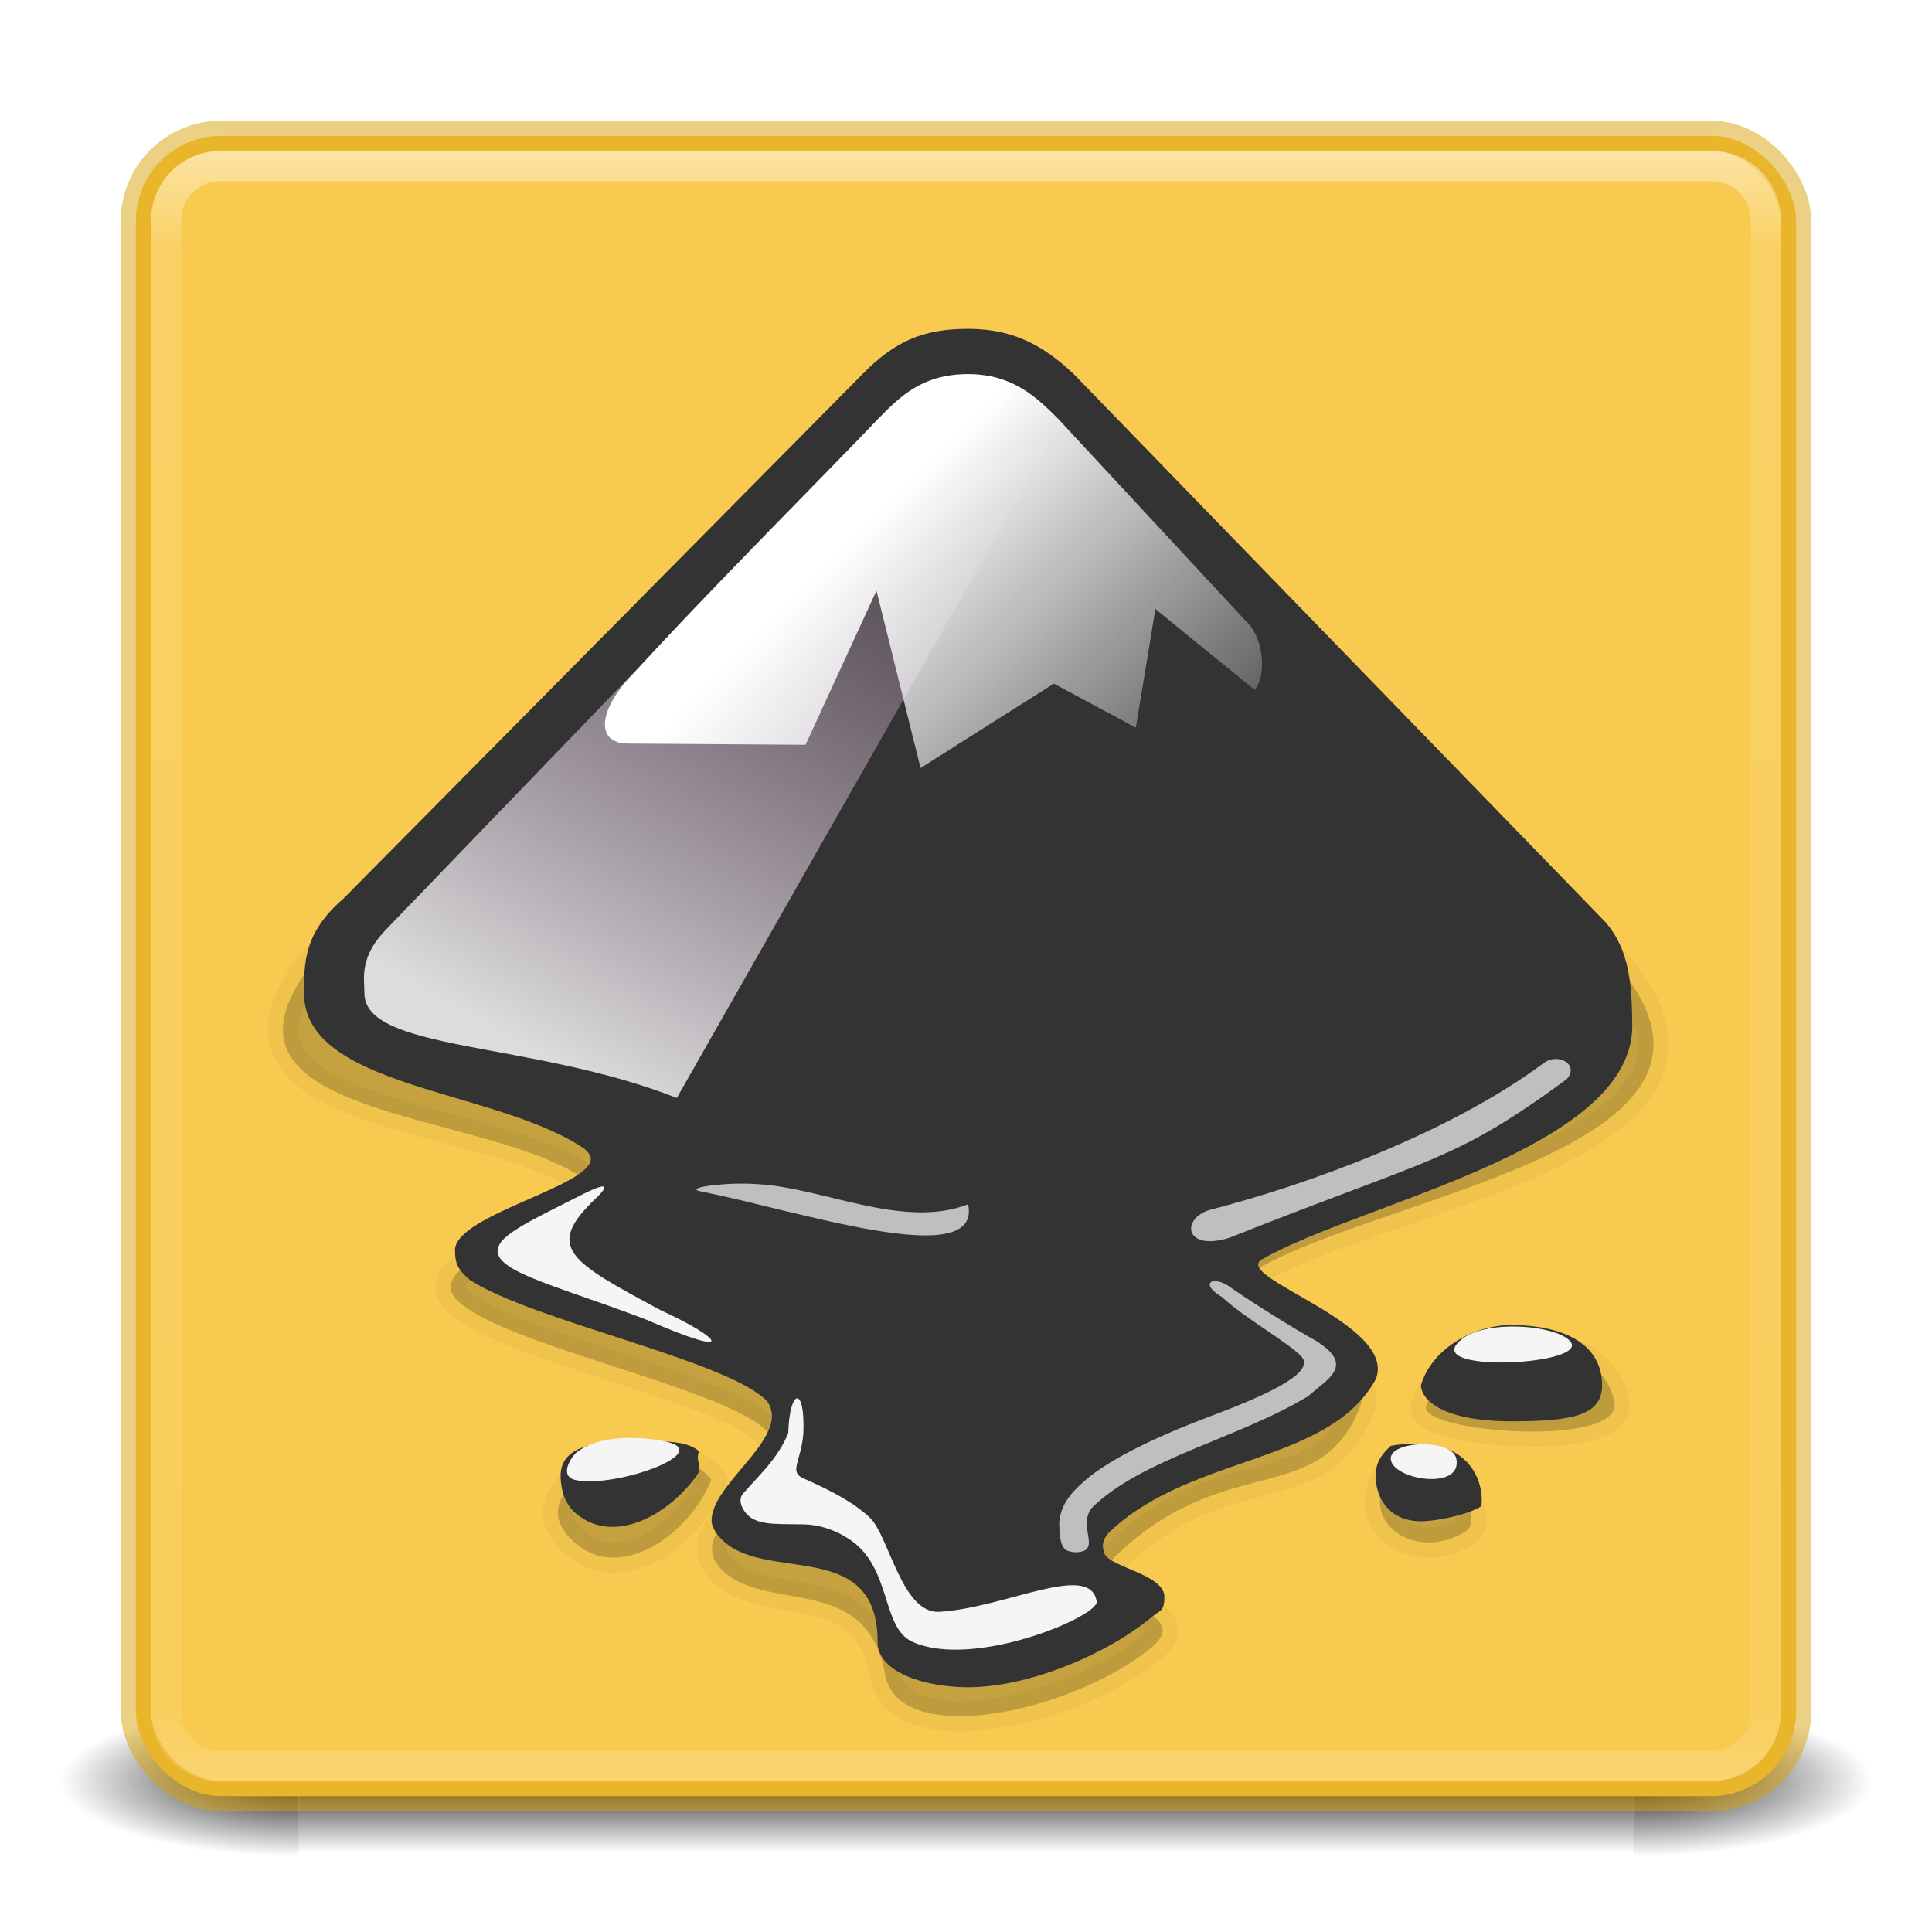 <?xml version="1.0" encoding="UTF-8" standalone="no"?>
<!-- Created with Inkscape (http://www.inkscape.org/) -->

<svg
   xmlns:dc="http://purl.org/dc/elements/1.1/"
   xmlns:cc="http://creativecommons.org/ns#"
   xmlns:rdf="http://www.w3.org/1999/02/22-rdf-syntax-ns#"
   xmlns:svg="http://www.w3.org/2000/svg"
   xmlns="http://www.w3.org/2000/svg"
   xmlns:xlink="http://www.w3.org/1999/xlink"
   xmlns:sodipodi="http://sodipodi.sourceforge.net/DTD/sodipodi-0.dtd"
   xmlns:inkscape="http://www.inkscape.org/namespaces/inkscape"
   width="64"
   height="64"
   id="svg2985"
   version="1.1"
   inkscape:version="0.91 r13725"
   sodipodi:docname="inkscape.svg"
   enable-background="new">
  <defs
     id="defs2987">
    <linearGradient
       inkscape:collect="always"
       id="linearGradient8713">
      <stop
         style="stop-color:#dcdcdc;stop-opacity:1"
         offset="0"
         id="stop8715" />
      <stop
         style="stop-color:#be96be;stop-opacity:0;"
         offset="1"
         id="stop8717" />
    </linearGradient>
    <linearGradient
       id="linearGradient3800">
      <stop
         style="stop-color:#ffeeaa;stop-opacity:0.522;"
         offset="0"
         id="stop3802" />
      <stop
         id="stop3810"
         offset="0.367"
         style="stop-color:#ffdd55;stop-opacity:0.53;" />
      <stop
         id="stop3808"
         offset="0.954"
         style="stop-color:#ffd42a;stop-opacity:0.496;" />
      <stop
         style="stop-color:#c8ab37;stop-opacity:1"
         offset="1"
         id="stop3804" />
    </linearGradient>
    <linearGradient
       id="linearGradient3688-166-749-4-0-3-8-2-5">
      <stop
         id="stop2883-4-0-1-8-4-4"
         style="stop-color:#181818;stop-opacity:1"
         offset="0" />
      <stop
         id="stop2885-9-2-9-6-0-4"
         style="stop-color:#181818;stop-opacity:0"
         offset="1" />
    </linearGradient>
    <radialGradient
       cx="4.993"
       cy="43.5"
       r="2.5"
       fx="4.993"
       fy="43.5"
       id="radialGradient3339-1-4-8-7"
       xlink:href="#linearGradient3688-464-309-9-2-4-2-3-5"
       gradientUnits="userSpaceOnUse"
       gradientTransform="matrix(3.164,0,0,1,-25.808,-1091.362)" />
    <linearGradient
       id="linearGradient3688-464-309-9-2-4-2-3-5">
      <stop
         id="stop2889-7-9-6-9-5-3"
         style="stop-color:#181818;stop-opacity:1"
         offset="0" />
      <stop
         id="stop2891-6-6-1-7-6-4"
         style="stop-color:#181818;stop-opacity:0"
         offset="1" />
    </linearGradient>
    <linearGradient
       gradientTransform="matrix(1.579,0,0,0.714,-5.79,1016.791)"
       x1="25.058"
       y1="47.028"
       x2="25.058"
       y2="39.999"
       id="linearGradient6394-1-2"
       xlink:href="#linearGradient3702-501-757-8-4-1-1-3-2"
       gradientUnits="userSpaceOnUse" />
    <linearGradient
       id="linearGradient3702-501-757-8-4-1-1-3-2">
      <stop
         id="stop2895-8-9-9-1-4-6"
         style="stop-color:#181818;stop-opacity:0"
         offset="0" />
      <stop
         id="stop2897-7-8-7-7-6-7"
         style="stop-color:#181818;stop-opacity:1"
         offset="0.5" />
      <stop
         id="stop2899-4-5-1-5-7-6"
         style="stop-color:#181818;stop-opacity:0"
         offset="1" />
    </linearGradient>
    <filter
       style="color-interpolation-filters:sRGB"
       id="filter6017-3">
      <feGaussianBlur
         id="feGaussianBlur6019-9"
         stdDeviation="0.805"
         inkscape:collect="always" />
    </filter>
    <filter
       style="color-interpolation-filters:sRGB"
       id="filter6031-0">
      <feGaussianBlur
         id="feGaussianBlur6033-8"
         stdDeviation="3.49"
         inkscape:collect="always" />
    </filter>
    <linearGradient
       x1="82.119"
       y1="20"
       x2="60"
       y2="40"
       id="linearGradient9175-3"
       xlink:href="#linearGradient5785-8"
       gradientUnits="userSpaceOnUse" />
    <linearGradient
       id="linearGradient5785-8"
       gradientUnits="userSpaceOnUse">
      <stop
         id="stop5787-7"
         style="stop-color:#c0cdf9;stop-opacity:1"
         offset="0" />
      <stop
         id="stop5789-3"
         style="stop-color:#07092d;stop-opacity:0.288"
         offset="1" />
    </linearGradient>
    <clipPath
       id="clipPath9086-1">
      <use
         transform="translate(1.0095461e-6,0)"
         id="use9088-0"
         style="opacity:0.25;fill:#ffffff;fill-opacity:1"
         x="0"
         y="0"
         width="400"
         height="300"
         xlink:href="#outline1" />
    </clipPath>
    <filter
       style="color-interpolation-filters:sRGB"
       id="filter8490-0">
      <feGaussianBlur
         id="feGaussianBlur8492-5"
         stdDeviation="2.416"
         inkscape:collect="always" />
    </filter>
    <linearGradient
       x1="33"
       y1="35"
       x2="58"
       y2="60"
       id="shinySpecular-0"
       xlink:href="#WhiteTransparent-3"
       gradientUnits="userSpaceOnUse"
       gradientTransform="matrix(0.409,0,0,0.409,-55.181,8.041)" />
    <linearGradient
       id="WhiteTransparent-3"
       gradientUnits="userSpaceOnUse">
      <stop
         id="stop7606-1"
         style="stop-color:#ffffff;stop-opacity:1"
         offset="0" />
      <stop
         id="stop7608-8"
         style="stop-color:#ffffff;stop-opacity:0"
         offset="1" />
    </linearGradient>
    <linearGradient
       x1="60"
       y1="20"
       x2="90"
       y2="50"
       id="IcecapTip-0"
       xlink:href="#WhiteTransparent-3"
       gradientUnits="userSpaceOnUse"
       gradientTransform="matrix(0.405,0,0,0.405,-55.023,8.196)" />
    <radialGradient
       cx="116.31"
       cy="250.897"
       r="30.6"
       fx="116.31"
       fy="250.897"
       id="radialGradient9177-1"
       xlink:href="#WhiteTransparent-3"
       gradientUnits="userSpaceOnUse"
       gradientTransform="matrix(0.337,0,0,0.226,-75.979,-2.165)" />
    <radialGradient
       cx="132.444"
       cy="251.994"
       r="30.6"
       fx="132.444"
       fy="251.994"
       id="radialGradient8574-0"
       xlink:href="#WhiteTransparent-3"
       gradientUnits="userSpaceOnUse"
       gradientTransform="matrix(2.003,0,0,1.341,-132.875,-95.166)" />
    <filter
       style="color-interpolation-filters:sRGB"
       height="1.228"
       y="-0.114"
       width="1.156"
       x="-0.078"
       id="filter8732-3">
      <feGaussianBlur
         id="feGaussianBlur8734-5"
         stdDeviation="1.958"
         inkscape:collect="always" />
    </filter>
    <radialGradient
       cx="210.25"
       cy="168.5"
       r="34.25"
       fx="210.25"
       fy="168.5"
       id="radialGradient8744-9"
       xlink:href="#WhiteTransparent-3"
       gradientUnits="userSpaceOnUse"
       gradientTransform="matrix(0.215,0,0,0.091,-59.774,23.434)" />
    <radialGradient
       cx="217.5"
       cy="182.082"
       r="34.25"
       fx="217.5"
       fy="182.082"
       id="radialGradient8768-6"
       xlink:href="#WhiteTransparent-3"
       gradientUnits="userSpaceOnUse"
       gradientTransform="matrix(1,0,0,0.423,0,97.164)" />
    <filter
       style="color-interpolation-filters:sRGB"
       height="1.351"
       y="-0.175"
       width="1.149"
       x="-0.074"
       id="filter8764-9">
      <feGaussianBlur
         id="feGaussianBlur8766-2"
         stdDeviation="2.12"
         inkscape:collect="always" />
    </filter>
    <linearGradient
       x1="231.625"
       y1="195.188"
       x2="231.75"
       y2="201.5"
       id="linearGradient8912-9"
       xlink:href="#WhiteTransparent-3"
       gradientUnits="userSpaceOnUse" />
    <linearGradient
       x1="231.376"
       y1="195.621"
       x2="231.376"
       y2="200.071"
       id="linearGradient8910-3"
       xlink:href="#WhiteTransparent-3"
       gradientUnits="userSpaceOnUse" />
    <filter
       style="color-interpolation-filters:sRGB"
       height="1.556"
       y="-0.278"
       width="1.171"
       x="-0.085"
       id="filter8906-3">
      <feGaussianBlur
         id="feGaussianBlur8908-7"
         stdDeviation="0.565"
         inkscape:collect="always" />
    </filter>
    <radialGradient
       cx="228.219"
       cy="204.832"
       r="14.094"
       fx="228.219"
       fy="204.832"
       id="radialGradient8922-9"
       xlink:href="#WhiteTransparent-3"
       gradientUnits="userSpaceOnUse"
       gradientTransform="matrix(1,0,0,0.148,0,174.569)" />
    <filter
       style="color-interpolation-filters:sRGB"
       height="1.946"
       y="-0.473"
       width="1.14"
       x="-0.07"
       id="filter8980-1">
      <feGaussianBlur
         id="feGaussianBlur8982-9"
         stdDeviation="0.821"
         inkscape:collect="always" />
    </filter>
    <filter
       style="color-interpolation-filters:sRGB"
       height="1.556"
       y="-0.278"
       width="1.171"
       x="-0.085"
       id="filter8299">
      <feGaussianBlur
         id="feGaussianBlur8301"
         stdDeviation="0.565"
         inkscape:collect="always" />
    </filter>
    <radialGradient
       cx="228.219"
       cy="204.832"
       r="14.094"
       fx="228.219"
       fy="204.832"
       id="radialGradient8994-0"
       xlink:href="#WhiteTransparent-3"
       gradientUnits="userSpaceOnUse"
       gradientTransform="matrix(1,0,0,0.148,0,174.569)" />
    <filter
       style="color-interpolation-filters:sRGB"
       height="1.946"
       y="-0.473"
       width="1.14"
       x="-0.07"
       id="filter8310">
      <feGaussianBlur
         id="feGaussianBlur8312"
         stdDeviation="0.821"
         inkscape:collect="always" />
    </filter>
    <radialGradient
       cx="89.875"
       cy="187.869"
       r="22.75"
       fx="89.875"
       fy="187.869"
       id="radialGradient9004-6"
       xlink:href="#WhiteTransparent-3"
       gradientUnits="userSpaceOnUse"
       gradientTransform="matrix(0.215,0,0,0.087,-59.774,27.425)" />
    <filter
       style="color-interpolation-filters:sRGB"
       height="1.556"
       y="-0.278"
       width="1.171"
       x="-0.085"
       id="filter8332">
      <feGaussianBlur
         id="feGaussianBlur8334"
         stdDeviation="0.565"
         inkscape:collect="always" />
    </filter>
    <radialGradient
       cx="90.281"
       cy="230.836"
       r="10.469"
       fx="90.281"
       fy="230.836"
       id="radialGradient9046-1"
       xlink:href="#WhiteTransparent-3"
       gradientUnits="userSpaceOnUse"
       gradientTransform="matrix(1.185,-0.328,0.123,0.443,-45.068,152.922)" />
    <filter
       style="color-interpolation-filters:sRGB"
       height="1.331"
       y="-0.166"
       width="1.152"
       x="-0.076"
       id="filter9068-2">
      <feGaussianBlur
         id="feGaussianBlur9070-7"
         stdDeviation="0.665"
         inkscape:collect="always" />
    </filter>
    <radialGradient
       cx="68.4"
       cy="21.226"
       r="54.783"
       fx="68.4"
       fy="21.226"
       id="radialGradient11553-3"
       xlink:href="#WhiteTransparent-3"
       gradientUnits="userSpaceOnUse"
       gradientTransform="matrix(1.722,0,0,1.695,-49.395,-14.078)" />
    <filter
       style="color-interpolation-filters:sRGB"
       id="filter9298-4">
      <feGaussianBlur
         id="feGaussianBlur9300-4"
         stdDeviation="0.326"
         inkscape:collect="always" />
    </filter>
    <linearGradient
       x1="95.5"
       y1="208.164"
       x2="153.5"
       y2="223.5"
       id="linearGradient5905-4"
       xlink:href="#WhiteTransparent-3"
       gradientUnits="userSpaceOnUse" />
    <filter
       style="color-interpolation-filters:sRGB"
       height="1.245"
       y="-0.122"
       width="1.165"
       x="-0.083"
       id="filter5983-8">
      <feGaussianBlur
         id="feGaussianBlur5985-3"
         stdDeviation="3.687"
         inkscape:collect="always" />
    </filter>
    <linearGradient
       x1="57.225"
       y1="76.246"
       x2="53.632"
       y2="84.48"
       id="linearGradient5801-2"
       xlink:href="#linearGradient5793-9"
       gradientUnits="userSpaceOnUse"
       gradientTransform="matrix(0.359,0,0,0.359,-52.925,11.937)" />
    <linearGradient
       id="linearGradient5793-9">
      <stop
         id="stop5795-5"
         style="stop-color:#eeeeec;stop-opacity:1"
         offset="0" />
      <stop
         id="stop5797-4"
         style="stop-color:#eeeeec;stop-opacity:0"
         offset="1" />
    </linearGradient>
    <radialGradient
       cx="181.227"
       cy="214.551"
       r="22.466"
       fx="181.227"
       fy="214.551"
       id="radialGradient5811-3"
       xlink:href="#WhiteTransparent-3"
       gradientUnits="userSpaceOnUse"
       gradientTransform="matrix(1.352,0,0,1.718,-63.706,-153.956)" />
    <filter
       style="color-interpolation-filters:sRGB"
       id="filter5845-5">
      <feGaussianBlur
         id="feGaussianBlur5847-5"
         stdDeviation="1.241"
         inkscape:collect="always" />
    </filter>
    <linearGradient
       x1="73.712"
       y1="180.476"
       x2="82.754"
       y2="187.66"
       id="linearGradient5822-7"
       xlink:href="#WhiteTransparent-3"
       gradientUnits="userSpaceOnUse"
       gradientTransform="matrix(0.2,0,0,0.2,-57.455,4.256)" />
    <linearGradient
       x1="180.813"
       y1="217.5"
       x2="153.7"
       y2="144.5"
       id="linearGradient1539"
       xlink:href="#linearGradient10981-3-9"
       gradientUnits="userSpaceOnUse"
       gradientTransform="translate(-130.166,-83.353)" />
    <linearGradient
       id="linearGradient10981-3-9">
      <stop
         id="stop10983-2-0"
         style="stop-color:#729fcf;stop-opacity:1"
         offset="0" />
      <stop
         id="stop10985-3-7"
         style="stop-color:#729fcf;stop-opacity:0"
         offset="1" />
    </linearGradient>
    <filter
       style="color-interpolation-filters:sRGB"
       id="filter10997-7-2">
      <feGaussianBlur
         id="feGaussianBlur10999-0-7"
         stdDeviation="2.77"
         inkscape:collect="always" />
    </filter>
    <linearGradient
       x1="24"
       y1="5"
       x2="24"
       y2="43"
       id="linearGradient4136-3"
       xlink:href="#linearGradient3924"
       gradientUnits="userSpaceOnUse"
       gradientTransform="matrix(2.73,0,0,2.73,-84.252,930.987)" />
    <linearGradient
       id="linearGradient3924">
      <stop
         id="stop3926"
         style="stop-color:#ffffff;stop-opacity:1"
         offset="0" />
      <stop
         id="stop3928"
         style="stop-color:#ffffff;stop-opacity:0.235"
         offset="0.063" />
      <stop
         id="stop3930"
         style="stop-color:#ffffff;stop-opacity:0.157"
         offset="0.951" />
      <stop
         id="stop3932"
         style="stop-color:#ffffff;stop-opacity:0.392"
         offset="1" />
    </linearGradient>
    <linearGradient
       gradientTransform="matrix(1.432,0,0,1.436,-2.378,985.891)"
       gradientUnits="userSpaceOnUse"
       xlink:href="#linearGradient3924"
       id="linearGradient3381-5-4"
       y2="43"
       x2="24"
       y1="4.13"
       x1="23.825" />
    <linearGradient
       gradientTransform="translate(-60,1025.362)"
       gradientUnits="userSpaceOnUse"
       xlink:href="#linearGradient4187"
       id="linearGradient3153"
       y2="41.891"
       x2="24"
       y1="4"
       x1="24" />
    <linearGradient
       id="linearGradient4187">
      <stop
         offset="0"
         style="stop-color:#ffffff;stop-opacity:1"
         id="stop4189" />
      <stop
         offset="0.106"
         style="stop-color:#ffffff;stop-opacity:0.235"
         id="stop4191" />
      <stop
         offset="0.977"
         style="stop-color:#ffffff;stop-opacity:0.157"
         id="stop4193" />
      <stop
         offset="1"
         style="stop-color:#ffffff;stop-opacity:0.392"
         id="stop4195" />
    </linearGradient>
    <radialGradient
       gradientTransform="matrix(2.004,0,0,1.4,27.988,-17.4)"
       gradientUnits="userSpaceOnUse"
       xlink:href="#linearGradient3688-166-749-4-0-3-8-2-5"
       id="radialGradient3013-896"
       fy="43.5"
       fx="4.993"
       r="2.5"
       cy="43.5"
       cx="4.993" />
    <radialGradient
       gradientTransform="matrix(2.004,0,0,1.4,-20.012,-104.4)"
       gradientUnits="userSpaceOnUse"
       xlink:href="#linearGradient3688-166-749-4-0-3-8-2-5"
       id="radialGradient3015-826"
       fy="43.5"
       fx="4.993"
       r="2.5"
       cy="43.5"
       cx="4.993" />
    <linearGradient
       gradientUnits="userSpaceOnUse"
       xlink:href="#linearGradient3702-501-757-8-4-1-1-3-2"
       id="linearGradient4395"
       y2="39.999"
       x2="25.058"
       y1="47.028"
       x1="25.058" />
    <clipPath
       id="clipPath9086-1-0">
      <use
         xlink:href="#outline1"
         height="300"
         width="400"
         y="0"
         x="0"
         style="opacity:0.25;fill:#ffffff;fill-opacity:1"
         id="use9088-0-1"
         transform="translate(1.0095461e-6,0)" />
    </clipPath>
    <filter
       id="filter8490-0-0"
       style="color-interpolation-filters:sRGB">
      <feGaussianBlur
         inkscape:collect="always"
         stdDeviation="2.416"
         id="feGaussianBlur8492-5-1" />
    </filter>
    <linearGradient
       y2="59.206"
       x2="-32.791"
       y1="4.843"
       x1="-32.791"
       gradientTransform="translate(65.865,-5.9802322e-8)"
       gradientUnits="userSpaceOnUse"
       id="linearGradient4396"
       xlink:href="#linearGradient3924"
       inkscape:collect="always" />
    <linearGradient
       gradientUnits="userSpaceOnUse"
       xlink:href="#linearGradient3702-501-757-8-4-1-1-3-2"
       id="linearGradient6394"
       y2="39.999"
       x2="25.058"
       y1="47.028"
       x1="25.058"
       gradientTransform="matrix(1.579,0,0,0.714,-5.895,27.772)" />
    <radialGradient
       gradientTransform="matrix(3.164,0,0,1,-25.703,-102.5)"
       gradientUnits="userSpaceOnUse"
       xlink:href="#linearGradient3688-166-749-4-0-3-8-2-5"
       id="radialGradient3339-1-4"
       fy="43.5"
       fx="4.993"
       r="2.5"
       cy="43.5"
       cx="4.993" />
    <radialGradient
       gradientTransform="matrix(3.164,0,0,1,38.297,15.5)"
       gradientUnits="userSpaceOnUse"
       xlink:href="#linearGradient3688-166-749-4-0-3-8-2-5"
       id="radialGradient3337-2-2"
       fy="43.5"
       fx="4.993"
       r="2.5"
       cy="43.5"
       cx="4.993" />
    <linearGradient
       inkscape:collect="always"
       xlink:href="#linearGradient5785-8"
       id="linearGradient8297"
       gradientUnits="userSpaceOnUse"
       x1="82.119"
       y1="20"
       x2="60"
       y2="40" />
    <linearGradient
       inkscape:collect="always"
       xlink:href="#linearGradient8713"
       id="linearGradient8299"
       gradientUnits="userSpaceOnUse"
       x1="-43.523"
       y1="35.355"
       x2="-30.599"
       y2="12.637" />
    <linearGradient
       inkscape:collect="always"
       xlink:href="#WhiteTransparent-3"
       id="linearGradient8301"
       gradientUnits="userSpaceOnUse"
       gradientTransform="matrix(0.405,0,0,0.405,-55.023,8.196)"
       x1="60"
       y1="20"
       x2="90"
       y2="50" />
  </defs>
  <sodipodi:namedview
     id="base"
     pagecolor="#ffffff"
     bordercolor="#666666"
     borderopacity="1.0"
     inkscape:pageopacity="0.0"
     inkscape:pageshadow="2"
     inkscape:zoom="11.313708"
     inkscape:cx="18.92555"
     inkscape:cy="30.533704"
     inkscape:document-units="px"
     inkscape:current-layer="layer2"
     showgrid="true"
     inkscape:snap-bbox="true"
     inkscape:window-width="1600"
     inkscape:window-height="837"
     inkscape:window-x="0"
     inkscape:window-y="30"
     inkscape:window-maximized="1"
     showguides="true"
     inkscape:guide-bbox="true"
     inkscape:snap-global="true"
     inkscape:object-nodes="true"
     inkscape:object-paths="true"
     inkscape:snap-intersection-paths="true"
     inkscape:snap-smooth-nodes="true"
     inkscape:snap-others="false"
     inkscape:snap-nodes="false"
     inkscape:bbox-paths="true"
     inkscape:bbox-nodes="true">
    <inkscape:grid
       type="xygrid"
       id="grid2993"
       empspacing="5"
       visible="true"
       enabled="true"
       snapvisiblegridlinesonly="true"
       spacingx="0.5px"
       spacingy="0.5px"
       color="#ff00ff"
       opacity="0.125"
       empcolor="#ff00ff"
       empopacity="0.251" />
    <inkscape:grid
       type="xygrid"
       id="grid2995"
       empspacing="5"
       visible="true"
       enabled="true"
       snapvisiblegridlinesonly="true" />
  </sodipodi:namedview>
  <g
     inkscape:label="tile"
     inkscape:groupmode="layer"
     id="layer1"
     transform="translate(0,-988.362)"
     style="display:inline" />
  <g
     inkscape:groupmode="layer"
     id="layer2"
     inkscape:label="mountain"
     style="display:inline">
    <g
       style="opacity:0.705"
       id="g6035"
       transform="matrix(0.405,0,0,0.405,-55.023,8.394)" />
    <use
       xlink:href="#outline1"
       height="300"
       width="400"
       y="0"
       x="0"
       style="opacity:0.603;fill:url(#linearGradient9175-3);filter:url(#filter8490-0)"
       id="use7641"
       clip-path="url(#clipPath9086-1)"
       transform="matrix(0.401,0,0,0.401,-54.778,8.441)" />
    <rect
       width="7.895"
       height="5"
       x="54.105"
       y="56.5"
       id="rect2801-5-5-7-9"
       style="fill:url(#radialGradient3337-2-2);fill-opacity:1;stroke:none" />
    <rect
       width="7.895"
       height="5"
       x="-9.895"
       y="-61.5"
       transform="scale(-1,-1)"
       id="rect3696-3-0-3-7"
       style="fill:url(#radialGradient3339-1-4);fill-opacity:1;stroke:none" />
    <rect
       width="44.211"
       height="5"
       x="9.895"
       y="56.344"
       id="rect3700-5-6-8-4"
       style="fill:url(#linearGradient6394);fill-opacity:1;stroke:none" />
    <rect
       style="color:#000000;display:inline;overflow:visible;visibility:visible;opacity:1;fill:#f8ca4f;fill-opacity:1;fill-rule:nonzero;stroke:#daa109;stroke-width:1;stroke-opacity:0.502;marker:none;enable-background:accumulate"
       id="rect4566-9"
       y="4.5"
       x="4.5"
       ry="2.821"
       rx="2.821"
       height="55"
       width="55" />
    <path
       id="path4394"
       d="m 7.32,5.5 c -1.026,0 -1.82,0.794 -1.82,1.82 l 0,49.359 c 0,1.026 0.794,1.82 1.82,1.82 l 49.359,0 c 1.026,0 1.82,-0.794 1.82,-1.82 l 0,-49.359 C 58.5,6.294 57.705,5.5 56.68,5.5 l -49.359,0 z"
       style="color:#000000;display:inline;overflow:visible;visibility:visible;opacity:0.5;fill:none;fill-opacity:1;fill-rule:nonzero;stroke:url(#linearGradient4396);stroke-width:1;marker:none;enable-background:accumulate"
       inkscape:connector-curvature="0" />
    <g
       style="display:inline"
       inkscape:label="mountain"
       id="g11035"
       transform="translate(0.071,0.894)">
      <g
         transform="matrix(0.405,0,0,0.405,-55.023,8.394)"
         id="g11037"
         style="opacity:0.705" />
      <use
         transform="matrix(0.401,0,0,0.401,-54.778,8.441)"
         clip-path="url(#clipPath9086-1-0)"
         id="use11039"
         style="opacity:0.603;fill:url(#linearGradient8297);filter:url(#filter8490-0-0)"
         x="0"
         y="0"
         width="400"
         height="300"
         xlink:href="#outline1" />
      <g
         transform="translate(-0.83,0)"
         id="g11041">
        <path
           sodipodi:nodetypes="cccccscccccccccccccccccc"
           style="display:inline;opacity:0.07;fill:#000000;fill-opacity:1;stroke:#000000;stroke-width:1;stroke-miterlimit:4;stroke-dasharray:none;stroke-opacity:0.503"
           id="path11043"
           d="m 28.821,12.783 -16.697,17.102 c -6.322,6.322 4.093,5.795 7.862,8.186 1.743,1.135 -5.593,2.594 -4.093,4.093 1.459,1.499 8.794,2.877 10.253,4.336 0.727,0.747 -0.006,1.515 -0.743,2.283 -0.742,0.772 -1.488,1.545 -0.756,2.297 1.418,1.499 4.823,0.081 5.43,3.485 0.446,2.513 6.241,1.256 8.835,-0.892 1.621,-1.378 -2.796,-1.378 -1.337,-2.877 3.647,-3.688 6.889,-1.662 8.227,-5.066 0.729,-1.824 -5.511,-3.12 -3.85,-4.296 3.972,-2.796 18.561,-4.215 11.833,-10.942 L 36.48,12.783 c -2.148,-2.026 -5.674,-2.026 -7.659,0 z m 19.169,32.947 c 0,0.851 6.606,1.337 6.241,-0.203 -0.527,-2.594 -5.511,-2.391 -6.241,0.203 z m -28.165,4.498 c 1.499,1.297 3.769,-0.284 4.498,-2.107 -1.459,-1.905 -6.849,0.122 -4.498,2.107 z m 27.355,-2.715 c -1.864,1.702 0.324,3.485 2.148,2.31 0.486,-0.324 -0.041,-1.905 -2.148,-2.31 z"
           inkscape:connector-curvature="0" />
        <path
           style="display:inline;opacity:0.07;fill:none"
           id="path11045"
           d="M 28.821,11.783 12.124,28.885 c -6.322,6.322 4.093,5.795 7.862,8.186 1.743,1.135 -5.593,2.594 -4.093,4.093 1.459,1.499 8.794,2.877 10.253,4.336 1.459,1.499 -2.958,3.08 -1.499,4.579 1.418,1.499 4.823,0.081 5.43,3.485 0.446,2.513 6.241,1.256 8.835,-0.892 1.621,-1.378 -2.796,-1.378 -1.337,-2.877 3.647,-3.688 6.889,-1.662 8.227,-5.066 0.729,-1.824 -5.511,-3.12 -3.85,-4.296 3.972,-2.796 18.561,-4.215 11.833,-10.942 L 36.48,11.783 c -2.148,-2.026 -5.674,-2.026 -7.659,0 z m 19.169,32.947 c 0,0.851 6.606,1.337 6.241,-0.203 -0.527,-2.594 -5.511,-2.391 -6.241,0.203 z m -28.165,4.498 c 1.499,1.297 3.769,-0.284 4.498,-2.107 -1.459,-1.905 -6.849,0.122 -4.498,2.107 z m 27.355,-2.715 c -1.864,1.702 0.324,3.485 2.148,2.31 0.486,-0.324 -0.041,-1.905 -2.148,-2.31 z"
           inkscape:connector-curvature="0" />
        <path
           inkscape:connector-curvature="0"
           d="m 28.821,12.783 -16.697,17.102 c -6.322,6.322 4.093,5.795 7.862,8.186 1.743,1.135 -5.593,2.594 -4.093,4.093 1.459,1.499 8.794,2.877 10.253,4.336 1.459,1.499 -2.958,3.08 -1.499,4.579 1.418,1.499 4.823,0.081 5.43,3.485 0.446,2.513 6.241,1.256 8.835,-0.892 1.621,-1.378 -2.796,-1.378 -1.337,-2.877 3.647,-3.688 6.889,-1.662 8.227,-5.066 0.729,-1.824 -5.511,-3.12 -3.85,-4.296 3.972,-2.796 18.561,-4.215 11.833,-10.942 L 36.48,12.783 c -2.148,-2.026 -5.674,-2.026 -7.659,0 z m 19.169,32.947 c 0,0.851 6.606,1.337 6.241,-0.203 -0.527,-2.594 -5.511,-2.391 -6.241,0.203 z m -28.165,4.498 c 1.499,1.297 3.769,-0.284 4.498,-2.107 -1.459,-1.905 -6.849,0.122 -4.498,2.107 z m 27.355,-2.715 c -1.864,1.702 0.324,3.485 2.148,2.31 0.486,-0.324 -0.041,-1.905 -2.148,-2.31 z"
           id="path11047"
           style="display:inline;opacity:0.15;fill:#000000;fill-opacity:1" />
        <path
           inkscape:connector-curvature="0"
           d="M 28.821,11.783 12.124,28.885 c -6.322,6.322 4.093,5.795 7.862,8.186 1.743,1.135 -5.593,2.594 -4.093,4.093 1.459,1.499 8.794,2.877 10.253,4.336 1.459,1.499 -2.958,3.08 -1.499,4.579 1.418,1.499 4.823,0.081 5.43,3.485 0.446,2.513 6.241,1.256 8.835,-0.892 1.621,-1.378 -2.796,-1.378 -1.337,-2.877 3.647,-3.688 6.889,-1.662 8.227,-5.066 0.729,-1.824 -5.511,-3.12 -3.85,-4.296 3.972,-2.796 18.561,-4.215 11.833,-10.942 L 36.48,11.783 c -2.148,-2.026 -5.674,-2.026 -7.659,0 z m 19.169,32.947 c 0,0.851 6.606,1.337 6.241,-0.203 -0.527,-2.594 -5.511,-2.391 -6.241,0.203 z m -28.165,4.498 c 1.499,1.297 3.769,-0.284 4.498,-2.107 -1.459,-1.905 -6.849,0.122 -4.498,2.107 z m 27.355,-2.715 c -1.864,1.702 0.324,3.485 2.148,2.31 0.486,-0.324 -0.041,-1.905 -2.148,-2.31 z"
           id="path11049"
           style="display:inline;opacity:0.15;fill:none" />
        <g
           id="g11051"
           transform="translate(61.92,-1.479)">
          <path
             sodipodi:nodetypes="ccscscccssccscsscccsccsccscsccscssccsscsc"
             inkscape:connector-curvature="0"
             d="m -32.59,12.979 -17.206,17.385 c -1.294,1.115 -1.294,2.115 -1.294,3.115 0,3.12 6.166,3.174 9.156,5.071 0.375,0.233 0.344,0.429 0.344,0.429 -0.015,0.908 -4.44,1.844 -4.5,3 0,0.5 0.122,0.686 0.496,1.006 2.114,1.369 8.473,2.647 9.821,3.994 0.173,0.178 0.184,0.499 0.184,0.499 0,1.116 -2.019,2.387 -2,3.5 0,0 0,0.266 0.317,0.58 1.418,1.499 5.183,-0.08 5.183,3.42 0,1 1.552,1.5 3,1.5 2,0 4.581,-1.083 6.082,-2.326 0.266,-0.226 0.418,-0.174 0.418,-0.674 0,-0.776 -2,-1 -2,-1.5 0,0 -0.18,-0.328 0.245,-0.703 2.71,-2.516 7.217,-2.193 8.758,-5.003 0.729,-1.824 -4.739,-3.37 -3.785,-3.96 3.262,-1.896 12.393,-3.629 12.282,-7.833 -0.026,-1 0,-2.5 -1.045,-3.507 L -25.59,12.979 c -1.001,-0.944 -2,-1.5 -3.5,-1.5 -1.5,0 -2.439,0.418 -3.5,1.5 z m 18.5,33.5 c 0,0.392 0.569,1.188 3,1.188 2,0 3,-0.188 3,-1.188 0,-1.5 -1.5,-2 -3,-2 -1.287,0 -2.667,0.815 -3,2 z m -28.006,4.229 c 1.219,1.054 3.008,0.134 4.006,-1.229 0.23,-0.314 -0.051,-0.479 0.086,-0.82 -0.378,-0.323 -0.977,-0.336 -1.977,-0.336 -1.472,0 -2.609,0.156 -2.609,1.156 0,0.32 0.082,0.88 0.494,1.229 z m 27.006,-2.229 c -0.412,0.376 -0.501,0.673 -0.5,1 0.002,0.786 0.5,1.5 1.5,1.5 0.499,0 1.546,-0.207 2,-0.5 0.102,-0.784 -0.357,-1.785 -1.5,-2 -0.491,-0.093 -1.006,-0.088 -1.5,0 z"
             id="path11053"
             style="fill:#333333;fill-opacity:1" />
          <path
             inkscape:connector-curvature="0"
             d="m -33.099,13.262 -16.697,17.102 c -6.322,6.322 4.093,5.795 7.862,8.186 1.743,1.135 -5.593,2.594 -4.093,4.093 1.459,1.499 8.794,2.877 10.253,4.336 1.459,1.499 -2.958,3.08 -1.499,4.579 1.418,1.499 4.823,0.081 5.43,3.485 0.446,2.513 6.241,1.256 8.835,-0.892 1.621,-1.378 -2.796,-1.378 -1.337,-2.877 3.647,-3.688 6.889,-1.662 8.227,-5.066 0.729,-1.824 -5.511,-3.12 -3.85,-4.296 3.972,-2.796 18.561,-4.215 11.833,-10.942 L -25.439,13.262 c -2.148,-2.026 -5.674,-2.026 -7.659,0 z m 19.169,32.947 c 0,0.851 6.606,1.337 6.241,-0.203 -0.527,-2.594 -5.511,-2.391 -6.241,0.203 z m -28.165,4.498 c 1.499,1.297 3.769,-0.284 4.498,-2.107 -1.459,-1.905 -6.849,0.122 -4.498,2.107 z m 27.355,-2.715 c -1.864,1.702 0.324,3.485 2.148,2.31 0.486,-0.324 -0.041,-1.905 -2.148,-2.31 z"
             id="path11055"
             style="fill:none" />
          <path
             sodipodi:nodetypes="cscccc"
             inkscape:connector-curvature="0"
             d="m -48.31,31.312 c -0.967,0.959 -0.78,1.667 -0.78,2.167 0,1.947 5.523,1.578 10.35,3.477 l 12.678,-22.289 c -1.922,-1.963 -4.27,-1.987 -6.028,-0.188 z"
             id="path11057"
             style="opacity:1;fill:url(#linearGradient8299);fill-opacity:1;stroke:none" />
          <path
             sodipodi:nodetypes="ccccccccccccsc"
             inkscape:connector-curvature="0"
             d="m -26.09,14.479 6.243,6.726 c 0.608,0.608 0.608,1.864 0.243,2.229 l -3.283,-2.675 -0.648,3.931 -2.715,-1.459 -4.417,2.796 -1.459,-5.876 -2.35,5.106 -5.876,-0.041 c -1.135,0 -0.973,-1.175 0.203,-2.35 2.31,-2.553 6.642,-6.889 8.06,-8.388 0.761,-0.782 1.5,-1.5 3,-1.5 1.5,0 2.302,0.802 3,1.5 z"
             id="path11059"
             style="fill:url(#linearGradient8301)" />
          <path
             sodipodi:nodetypes="cssssscssscc"
             inkscape:connector-curvature="0"
             d="m 114.999,211.517 c -1.53,3.917 -4.859,6.881 -6.963,9.344 -0.711,0.833 -0.286,1.818 -0.026,2.304 1.466,2.735 4.659,2.329 9.464,2.434 2.185,0.047 4.561,0.754 6.842,2.225 6.688,4.312 4.947,13.653 9.808,15.864 9.479,4.312 29.022,-4.04 28.389,-6.261 -1.081,-6.12 -14.149,1.063 -24.236,1.646 -5.774,0.334 -7.754,-11.714 -10.706,-14.505 -2.381,-2.253 -5.706,-4.067 -10.244,-6.062 -2.303,-1.012 -0.281,-2.752 0,-6.988 0.289,-7.362 -2.123,-6.861 -2.329,0 z"
             transform="matrix(0.215,0,0,0.215,-59.774,2.578)"
             id="path11061"
             style="opacity:1;fill:#f5f5f5;fill-opacity:1;fill-rule:evenodd;stroke:none" />
          <path
             sodipodi:nodetypes="ccscc"
             inkscape:connector-curvature="0"
             d="m -20.44,41.589 c 6.815,-2.71 7.422,-2.501 11.171,-5.249 0.448,-0.499 -0.283,-0.89 -0.749,-0.543 -3.058,2.277 -7.71,4.004 -11.088,4.873 -0.938,0.297 -0.815,1.377 0.666,0.919 z"
             id="path11063"
             style="opacity:1;fill:#bfbfbf;fill-opacity:1;fill-rule:evenodd;stroke:none" />
          <path
             sodipodi:nodetypes="cccc"
             inkscape:connector-curvature="0"
             d="m -37.952,40.051 c 3.155,0.615 9.328,2.688 8.862,0.428 -2.158,0.834 -4.789,-0.544 -6.957,-0.667 -0.995,-0.081 -2.51,0.115 -1.905,0.239 z"
             id="path11071"
             style="opacity:1;fill:#bfbfbf;fill-opacity:1;fill-rule:evenodd;stroke:none" />
          <path
             sodipodi:nodetypes="cccccccsscc"
             inkscape:connector-curvature="0"
             d="m 186.933,192.827 c 4.165,2.9 10.784,6.98 14.129,8.823 6.633,4.187 1.926,6.346 -1.263,9.238 -11.761,7.137 -27.787,10.456 -36.163,18.634 -2.731,3.228 2.004,7.549 -3,7.501 -1.313,-0.242 -2.527,0 -2.527,-5.053 0.338,-3.641 2.91,-5.743 5.053,-7.58 4.874,-3.803 12.885,-7.353 20.213,-10.107 10.976,-4.125 17.687,-7.58 15.16,-10.107 -2.423,-2.423 -9.336,-6.292 -13.201,-9.84 -4.03,-2.41 -1.362,-3.792 1.599,-1.509 z"
             transform="matrix(0.198,0,0,0.198,-57.378,5.074)"
             id="path11073"
             style="opacity:1;fill:#bfbfbf;fill-opacity:1;fill-rule:evenodd;stroke:none" />
          <path
             inkscape:connector-curvature="0"
             d="m -9.14,45.024 c 0.622,0.753 -4.478,1.046 -3.778,0.102 0.652,-0.879 3.3,-0.681 3.778,-0.102 z"
             id="path11075"
             style="display:inline;overflow:visible;visibility:visible;opacity:1;fill:#f5f5f5;fill-opacity:1;fill-rule:nonzero;stroke:none;stroke-width:1;marker:none;enable-background:accumulate"
             sodipodi:nodetypes="sss" />
          <path
             inkscape:connector-curvature="0"
             d="m -12.918,48.908 c 0.21,1.064 -2.102,0.704 -2.172,0.017 -0.062,-0.618 2.037,-0.702 2.172,-0.017 z"
             id="path11077"
             style="display:inline;overflow:visible;visibility:visible;opacity:1;fill:#f5f5f5;fill-opacity:1;fill-rule:nonzero;stroke:none;stroke-width:1;marker:none;enable-background:accumulate"
             sodipodi:nodetypes="sss" />
          <path
             inkscape:connector-curvature="0"
             d="m -42.084,49.617 c -0.591,-0.13 -0.147,-0.795 0.055,-0.945 0.97,-0.719 2.734,-0.389 2.99,-0.317 1.483,0.371 -1.749,1.526 -3.045,1.261 z"
             id="path11079"
             style="display:inline;overflow:visible;visibility:visible;opacity:1;fill:#f5f5f5;fill-opacity:1;fill-rule:nonzero;stroke:none;stroke-width:1;marker:none;enable-background:accumulate"
             sodipodi:nodetypes="cscc" />
          <path
             sodipodi:nodetypes="cscccc"
             inkscape:connector-curvature="0"
             d="m -41.754,40.094 c -1.325,0.68 -2.535,1.22 -2.832,1.667 -0.58,0.872 1.669,1.331 4.817,2.532 3.092,1.349 2.547,0.63 0.48,-0.312 -2.994,-1.612 -3.853,-2.071 -2.124,-3.708 0.534,-0.521 0.205,-0.441 -0.341,-0.179 z"
             id="path11081"
             style="display:inline;overflow:visible;visibility:visible;opacity:1;fill:#f5f5f5;fill-opacity:1;fill-rule:nonzero;stroke:none;stroke-width:2.048;marker:none;enable-background:accumulate" />
        </g>
      </g>
    </g>
  </g>
</svg>
